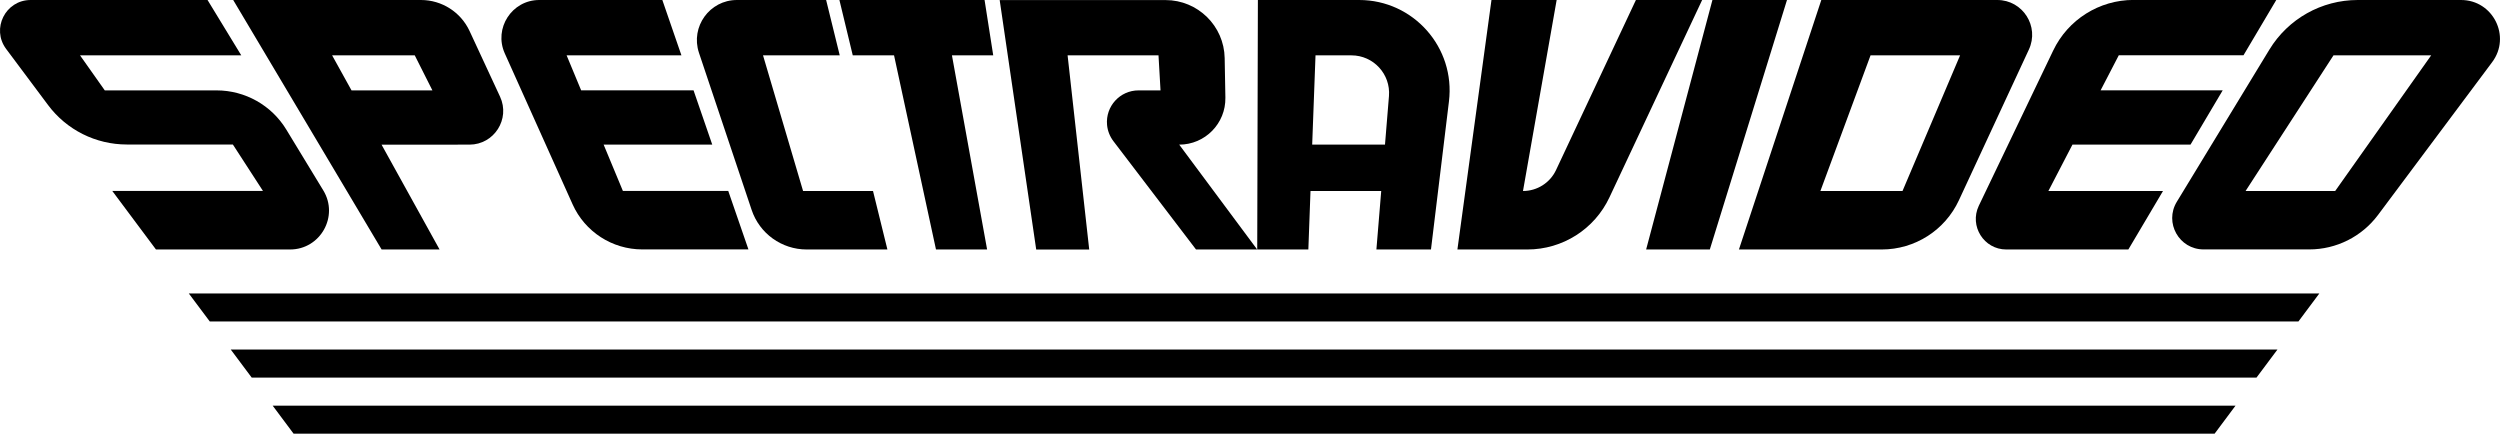 <?xml version="1.0" encoding="utf-8"?>
<!-- Generator: Adobe Illustrator 26.4.1, SVG Export Plug-In . SVG Version: 6.00 Build 0)  -->
<svg version="1.1" id="Layer_1" xmlns="http://www.w3.org/2000/svg" xmlns:xlink="http://www.w3.org/1999/xlink" x="0px" y="0px"
	 viewBox="0 0 3839 665.9" style="enable-background:new 0 0 3839 665.9;" xml:space="preserve">
<style type="text/css">
	.st0{fill:#FFFFFF;}
	.st1{fill:#FF0000;}
	.st2{fill:#FF7300;}
	.st3{fill:#FFE600;}
	.st4{fill:url(#SVGID_1_);}
	.st5{fill:#191919;}
	.st6{fill:#1A1B1A;}
	.st7{fill:#1C1C1B;}
	.st8{fill:#1D1E1C;}
	.st9{fill:#1E201D;}
	.st10{fill:#20211F;}
	.st11{fill:#212320;}
	.st12{fill:#222521;}
	.st13{fill:#242622;}
	.st14{fill:#252823;}
	.st15{fill:#262A24;}
	.st16{fill:#282C25;}
	.st17{fill:#292D26;}
	.st18{fill:#2B2F28;}
	.st19{fill:#2C3129;}
	.st20{fill:#2D322A;}
	.st21{fill:#2F342B;}
	.st22{fill:#30362C;}
	.st23{fill:#31372D;}
	.st24{fill:#33392E;}
	.st25{fill:#343B2F;}
	.st26{fill:#353C30;}
	.st27{fill:#373E32;}
	.st28{fill:#384033;}
	.st29{fill:#394134;}
	.st30{fill:#3B4335;}
	.st31{fill:#3C4536;}
	.st32{fill:#3D4637;}
	.st33{fill:#3F4838;}
	.st34{fill:#404A39;}
	.st35{fill:#414B3B;}
	.st36{fill:#434D3C;}
	.st37{fill:#444F3D;}
	.st38{fill:#45513E;}
	.st39{fill:#47523F;}
	.st40{fill:#485440;}
	.st41{fill:#495641;}
	.st42{fill:#4B5742;}
	.st43{fill:#4C5944;}
	.st44{fill:#4E5B45;}
	.st45{fill:#4F5C46;}
	.st46{fill:#505E47;}
	.st47{fill:#526048;}
	.st48{fill:#536149;}
	.st49{fill:#54634A;}
	.st50{fill:#56654B;}
	.st51{fill:#57664C;}
	.st52{fill:#58684E;}
	.st53{fill:#5A6A4F;}
	.st54{fill:#5B6B50;}
	.st55{fill:#5C6D51;}
	.st56{fill:#5E6F52;}
	.st57{fill:#5F7153;}
	.st58{fill:#607254;}
	.st59{fill:#627455;}
	.st60{fill:#637657;}
	.st61{fill:#647758;}
	.st62{fill:#667959;}
	.st63{fill:#677B5A;}
	.st64{fill:#687C5B;}
	.st65{fill:#6A7E5C;}
	.st66{fill:#6B805D;}
	.st67{fill:#6C815E;}
	.st68{fill:#6E835F;}
	.st69{fill:#6F8561;}
	.st70{fill:#718662;}
	.st71{fill:#728863;}
	.st72{fill:#738A64;}
	.st73{fill:#758B65;}
	.st74{fill:#768D66;}
	.st75{fill:#778F67;}
	.st76{fill:#799168;}
	.st77{fill:#7A926A;}
	.st78{fill:#7B946B;}
	.st79{fill:#7D966C;}
	.st80{fill:#7E976D;}
	.st81{fill:#7F996E;}
	.st82{fill:#819B6F;}
	.st83{fill:#829C70;}
	.st84{fill:#839E71;}
	.st85{fill:#85A073;}
	.st86{fill:#86A174;}
	.st87{fill:#87A375;}
	.st88{fill:#89A576;}
	.st89{fill:#8AA677;}
	.st90{fill:#8BA878;}
	.st91{fill:#8DAA79;}
	.st92{fill:#8EAB7A;}
	.st93{fill:#8FAD7B;}
	.st94{fill:#91AF7D;}
	.st95{fill:#92B07E;}
	.st96{fill:#94B27F;}
	.st97{fill:#95B480;}
	.st98{fill:#96B681;}
	.st99{fill:#98B782;}
	.st100{fill:#99B983;}
	.st101{fill:#9ABB84;}
	.st102{fill:#9CBC86;}
	.st103{fill:#9DBE87;}
	.st104{fill:#9EC088;}
	.st105{fill:#A0C189;}
	.st106{fill:#A1C38A;}
	.st107{fill:url(#SVGID_00000053541429619008159360000007604568690964830099_);}
	.st108{fill:url(#SVGID_00000022541073896095985320000013624633038720111269_);}
	.st109{fill:url(#SVGID_00000154388074476391126900000017115050356770077348_);}
	.st110{fill:url(#SVGID_00000116225018200765524890000009314297400456736908_);}
	.st111{fill:url(#SVGID_00000088090723516917489290000001675233173196236938_);}
	.st112{fill:url(#SVGID_00000111911585156634502550000014177980563158217604_);}
	.st113{fill:#FF0C00;}
	.st114{fill:#E6E6E6;}
	.st115{fill:url(#SVGID_00000040554750628913467520000002638017635726806679_);}
	.st116{fill:url(#SVGID_00000005225696520931095390000012275028985539654784_);}
	.st117{fill:url(#SVGID_00000114781028814315643240000004377674295014761868_);}
	.st118{fill:url(#SVGID_00000178903555523390269870000000005414762720176058_);}
	.st119{fill:url(#SVGID_00000150787082730599059050000009996888653878397348_);}
	.st120{fill:url(#SVGID_00000065754470535919177020000000680404188499701174_);}
	.st121{fill:#E5E4E6;}
	.st122{fill:#E4E3E6;}
	.st123{fill:#E3E1E7;}
	.st124{fill:#E1E0E7;}
	.st125{fill:#E0DEE7;}
	.st126{fill:#DFDDE7;}
	.st127{fill:#DEDBE8;}
	.st128{fill:#DDDAE8;}
	.st129{fill:#DCD8E8;}
	.st130{fill:#DBD7E8;}
	.st131{fill:#D9D5E9;}
	.st132{fill:#D8D4E9;}
	.st133{fill:#D7D2E9;}
	.st134{fill:#D6D1E9;}
	.st135{fill:#D5CFEA;}
	.st136{fill:#D4CEEA;}
	.st137{fill:#D3CCEA;}
	.st138{fill:#D2CBEA;}
	.st139{fill:#D0C9EB;}
	.st140{fill:#CFC8EB;}
	.st141{fill:#CEC6EB;}
	.st142{fill:#CDC5EB;}
	.st143{fill:#CCC3EC;}
	.st144{fill:#CBC2EC;}
	.st145{fill:#CAC0EC;}
	.st146{fill:#C8BFEC;}
	.st147{fill:#C7BDED;}
	.st148{fill:#C6BCED;}
	.st149{fill:#C5BAED;}
	.st150{fill:#C4B9ED;}
	.st151{fill:#C3B7EE;}
	.st152{fill:#C2B6EE;}
	.st153{fill:#C0B4EE;}
	.st154{fill:#BFB2EE;}
	.st155{fill:#BEB1EF;}
	.st156{fill:#BDAFEF;}
	.st157{fill:#BCAEEF;}
	.st158{fill:#BBACEF;}
	.st159{fill:#BAABF0;}
	.st160{fill:#B8A9F0;}
	.st161{fill:#B7A8F0;}
	.st162{fill:#B6A6F0;}
	.st163{fill:#B5A5F1;}
	.st164{fill:#B4A3F1;}
	.st165{fill:#B3A2F1;}
	.st166{fill:#B2A0F1;}
	.st167{fill:#B09FF2;}
	.st168{fill:#AF9DF2;}
	.st169{fill:#AE9CF2;}
	.st170{fill:#AD9AF2;}
	.st171{fill:#AC99F3;}
	.st172{fill:#AB97F3;}
	.st173{fill:#AA96F3;}
	.st174{fill:#A994F3;}
	.st175{fill:#A793F4;}
	.st176{fill:#A691F4;}
	.st177{fill:#A590F4;}
	.st178{fill:#A48EF4;}
	.st179{fill:#A38DF5;}
	.st180{fill:#A28BF5;}
	.st181{fill:#A18AF5;}
	.st182{fill:#9F88F5;}
	.st183{fill:#9E87F6;}
	.st184{fill:#9D85F6;}
	.st185{fill:#9C84F6;}
	.st186{fill:#9B82F6;}
	.st187{fill:#9A81F7;}
	.st188{fill:#997FF7;}
	.st189{fill:#977DF7;}
	.st190{fill:#967CF7;}
	.st191{fill:#957AF8;}
	.st192{fill:#9479F8;}
	.st193{fill:#9377F8;}
	.st194{fill:#9276F8;}
	.st195{fill:#9174F9;}
	.st196{fill:#8F73F9;}
	.st197{fill:#8E71F9;}
	.st198{fill:#8D70F9;}
	.st199{fill:#8C6EFA;}
	.st200{fill:#8B6DFA;}
	.st201{fill:#8A6BFA;}
	.st202{fill:#896AFA;}
	.st203{fill:#8768FB;}
	.st204{fill:#8667FB;}
	.st205{fill:#8565FB;}
	.st206{fill:#8464FB;}
	.st207{fill:#8362FC;}
	.st208{fill:#8261FC;}
	.st209{fill:#815FFC;}
	.st210{fill:#805EFC;}
	.st211{fill:#7E5CFD;}
	.st212{fill:#7D5BFD;}
	.st213{fill:#7C59FD;}
	.st214{fill:#7B58FD;}
	.st215{fill:#7A56FE;}
	.st216{fill:#7955FE;}
	.st217{fill:#7853FE;}
	.st218{fill:#7652FE;}
	.st219{fill:#7550FF;}
	.st220{fill:#744FFF;}
	.st221{fill:#734DFF;}
	.st222{fill:url(#SVGID_00000029046015129496489820000012726850071230665129_);}
	.st223{fill:url(#SVGID_00000158724094890387841380000009116086565695150006_);}
	.st224{fill:url(#SVGID_00000132805866425557307550000012195257439103905194_);}
	.st225{fill:url(#SVGID_00000074408946285330573710000012299524850655416197_);}
	.st226{fill:url(#SVGID_00000170984742755195157070000001220188599856085898_);}
	.st227{fill:url(#SVGID_00000144320961102131014690000007057788689886265231_);}
</style>
<g>
	<g>
		<g>
			<path d="M767.9,148.5L721.1,47.7C707.6,18.6,678.5,0,646.4,0H358.1L586,383.1h89l-89.1-161H721
				C758.8,222,783.8,182.8,767.9,148.5z M539.8,138.8L510,85h126.9l27.1,53.8H539.8z"/>
		</g>
		<g>
			<path d="M3067,0h-270.2l-126.5,383.1h219.3c50.9,0,97.1-29.5,118.5-75.6l107.4-231.3C3132.1,40.6,3106.2,0,3067,0z M2921.5,293.3
				h-126.1l77-208.3h137.5L2921.5,293.3z"/>
		</g>
		<g>
			<path d="M3779.2,0h-158.7c-55.5,0-106.9,28.9-135.7,76.3l-142.1,233.6c-19.5,32.1,3.6,73.1,41.1,73.1h162.4
				c41.5,0,80.5-19.6,105.4-52.8L3827,95.4C3856.4,56,3828.3,0,3779.2,0z M3585.9,293.3h-137.6l135-208.3h150L3585.9,293.3z"/>
		</g>
		<g>
			<polygon points="2629.6,0 2527.8,383.1 2625.6,383.1 2744.1,0 			"/>
		</g>
		<g>
			<path d="M2338.7,293.3L2338.7,293.3L2390.4,0h-100.1l-52.3,383.1h107.5c54,0,103.1-31.2,126-80.1L2613.8,0h-101.7l-122.6,261
				C2380.3,280.7,2360.5,293.3,2338.7,293.3z"/>
		</g>
		<g>
			<path d="M2087.1,0h-155.5l-1,383.1h78.5l3.3-89.8h108.6l-7.4,89.8h83.8l27.6-227.3C2235.1,73,2170.5,0,2087.1,0z M2132.9,147.5
				l-6.1,74.5H2015l5.1-137h55.1C2109.1,85,2135.6,113.9,2132.9,147.5z"/>
		</g>
		<polyline points="1525.2,85 1461.8,85 1515.8,383.1 1437.3,383.1 1372.9,85 1309.5,85 1289,0 1511.9,0 1525.2,85 		"/>
		<g>
			<path d="M1131.6,0h137l20.9,85h-117.8l61.5,208.3h107.4l22.1,89.8h-124c-38.3,0-72.4-24.5-84.5-60.8l-80.9-241.3
				C1060.1,41.1,1089.7,0,1131.6,0z"/>
		</g>
		<g>
			<path d="M775.1,81.9l104.2,231.9c18.9,42.1,60.8,69.2,107,69.2h163l-31-89.8H956.5L926.9,222h166.8l-28.7-83.3H892.4L870.1,85
				h176.3l-29.3-85h-189C786,0,757.9,43.5,775.1,81.9z"/>
		</g>
		<g>
			<path d="M239.5,383.1h205.9c46.6,0,75.3-51,51-90.8l-56.8-93.4c-22.7-37.3-63.3-60.1-107-60.1H160.9l-38-53.8h247.6L318.7,0H47.1
				C8.4,0-13.7,44.1,9.4,75.1l64.4,86.2c28.5,38.2,73.3,60.6,121,60.6h162.8l46.2,71.3H172.4L239.5,383.1z"/>
		</g>
		<g>
			<path d="M3080.8,383.1h187.5l53.2-89.8h-176l37-71.3h181.3l49.4-83.3h-187.5l27.9-53.8h191.5l50.4-85h-219.2
				c-52.7,0-100.7,30.2-123.4,77.7l-114.3,238.5C3023.9,347.2,3046.5,383.1,3080.8,383.1z"/>
		</g>
		<g>
			<path d="M1709.7,216.7l126.9,166.4h93.9l-119.7-161l0,0c39.7,0,71.6-32.5,70.9-72.2l-1.1-60.7c-0.9-49.5-41.3-89.1-90.8-89.1
				h-254.7l56.1,383.1h81.4L1639.4,85H1779l3.1,53.8h-33.8c-28.5,0-50.9,24.5-48.3,53v0C1700.8,200.8,1704.2,209.4,1709.7,216.7z"/>
		</g>
		<g>
			<g>
				<polygon points="3529.5,493.6 3561.6,450.6 289.9,450.6 322.1,493.6 				"/>
			</g>
			<g>
				<polygon points="3497.3,536.7 354.3,536.7 386.5,579.8 3465.1,579.8 				"/>
			</g>
			<g>
				<polygon points="418.7,622.9 450.8,665.9 3400.8,665.9 3432.9,622.9 				"/>
			</g>
		</g>
	</g>
</g>
</svg>

